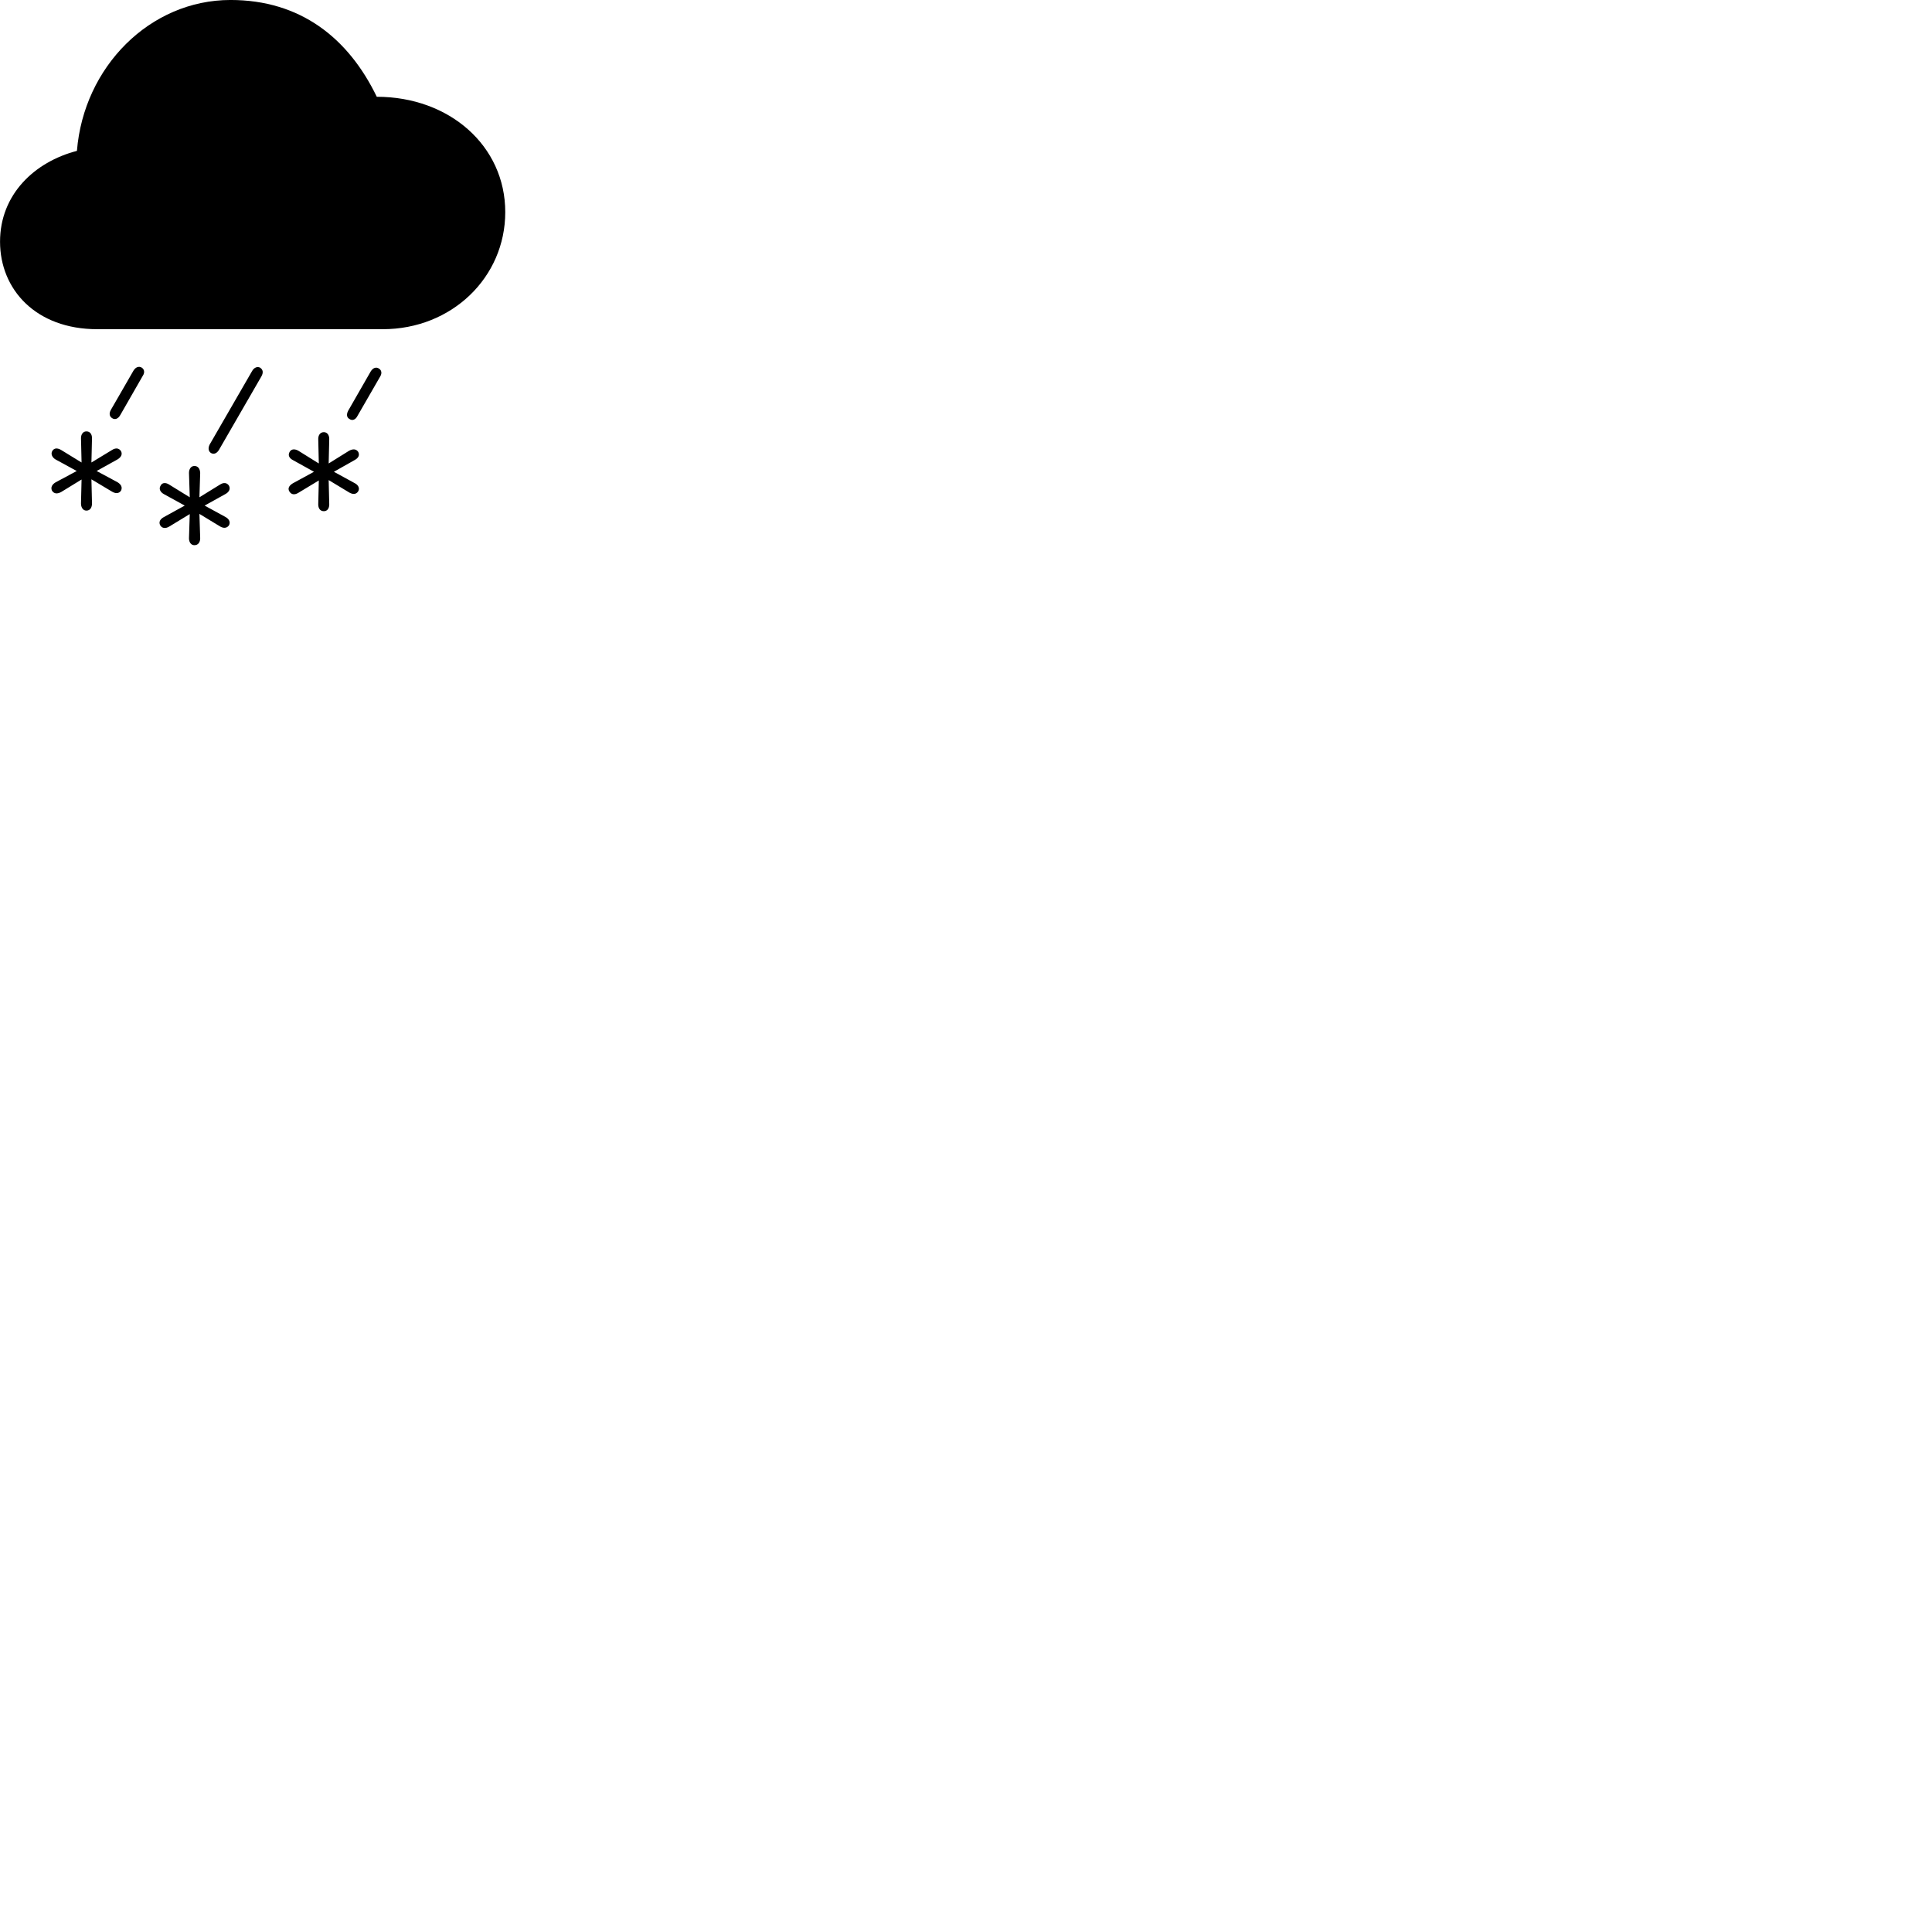 
        <svg xmlns="http://www.w3.org/2000/svg" viewBox="0 0 100 100">
            <path d="M5.032 17.039H19.812C23.382 17.039 26.152 14.359 26.152 10.979C26.152 7.549 23.262 5.009 19.502 5.009C18.032 1.969 15.552 -0.001 11.932 -0.001C7.762 -0.001 4.332 3.459 3.982 7.809C1.782 8.379 0.002 10.069 0.002 12.509C0.002 14.979 1.852 17.039 5.032 17.039ZM6.222 21.489L7.392 19.449C7.512 19.269 7.462 19.099 7.322 19.019C7.192 18.949 7.032 18.989 6.912 19.179L5.742 21.209C5.632 21.399 5.662 21.559 5.812 21.649C5.952 21.739 6.112 21.679 6.222 21.489ZM11.332 23.289L13.532 19.479C13.642 19.279 13.612 19.129 13.462 19.029C13.332 18.959 13.162 19.009 13.052 19.199L10.852 23.009C10.762 23.189 10.782 23.359 10.922 23.449C11.072 23.529 11.222 23.469 11.332 23.289ZM18.502 21.529L19.672 19.499C19.792 19.309 19.742 19.149 19.602 19.069C19.472 18.989 19.312 19.029 19.192 19.219L18.022 21.259C17.922 21.449 17.942 21.609 18.092 21.689C18.232 21.789 18.402 21.729 18.502 21.529ZM4.472 26.429C4.672 26.429 4.762 26.259 4.762 26.059L4.732 24.809L5.802 25.449C5.972 25.549 6.152 25.559 6.262 25.399C6.352 25.219 6.262 25.069 6.082 24.959L5.002 24.379L6.082 23.779C6.262 23.669 6.352 23.519 6.262 23.349C6.152 23.179 5.972 23.179 5.802 23.289L4.732 23.939L4.762 22.679C4.762 22.489 4.672 22.329 4.472 22.329C4.292 22.329 4.192 22.489 4.192 22.679L4.222 23.939L3.162 23.289C2.972 23.179 2.802 23.179 2.702 23.349C2.612 23.519 2.722 23.689 2.872 23.779L3.972 24.379L2.872 24.969C2.692 25.079 2.612 25.229 2.692 25.399C2.802 25.569 2.972 25.569 3.162 25.469L4.222 24.819L4.192 26.059C4.192 26.259 4.292 26.429 4.472 26.429ZM16.762 26.459C16.952 26.459 17.042 26.299 17.042 26.109L17.012 24.849L18.072 25.489C18.262 25.599 18.432 25.599 18.542 25.429C18.632 25.269 18.542 25.099 18.362 25.009L17.282 24.419L18.362 23.809C18.542 23.709 18.632 23.569 18.542 23.389C18.432 23.229 18.262 23.229 18.072 23.329L17.012 23.989L17.042 22.719C17.042 22.539 16.952 22.369 16.762 22.369C16.562 22.369 16.472 22.539 16.472 22.719L16.502 23.989L15.442 23.329C15.262 23.229 15.082 23.229 14.992 23.389C14.882 23.569 14.992 23.729 15.152 23.809L16.252 24.419L15.152 25.019C14.972 25.129 14.882 25.269 14.972 25.429C15.082 25.619 15.262 25.619 15.442 25.509L16.502 24.869L16.472 26.109C16.472 26.299 16.562 26.459 16.762 26.459ZM10.062 28.219C10.262 28.219 10.362 28.059 10.362 27.859L10.322 26.599L11.392 27.249C11.562 27.349 11.742 27.349 11.852 27.189C11.942 27.019 11.852 26.859 11.672 26.759L10.592 26.169L11.672 25.569C11.852 25.469 11.942 25.309 11.852 25.139C11.742 24.969 11.562 24.969 11.392 25.079L10.322 25.739L10.362 24.479C10.352 24.279 10.262 24.119 10.062 24.119C9.882 24.119 9.782 24.279 9.782 24.479L9.822 25.739L8.752 25.079C8.582 24.969 8.392 24.969 8.312 25.139C8.202 25.309 8.312 25.479 8.472 25.569L9.562 26.169L8.472 26.769C8.292 26.869 8.202 27.019 8.292 27.189C8.392 27.359 8.582 27.359 8.752 27.259L9.822 26.609L9.782 27.859C9.782 28.059 9.882 28.219 10.062 28.219Z" />
        </svg>
    